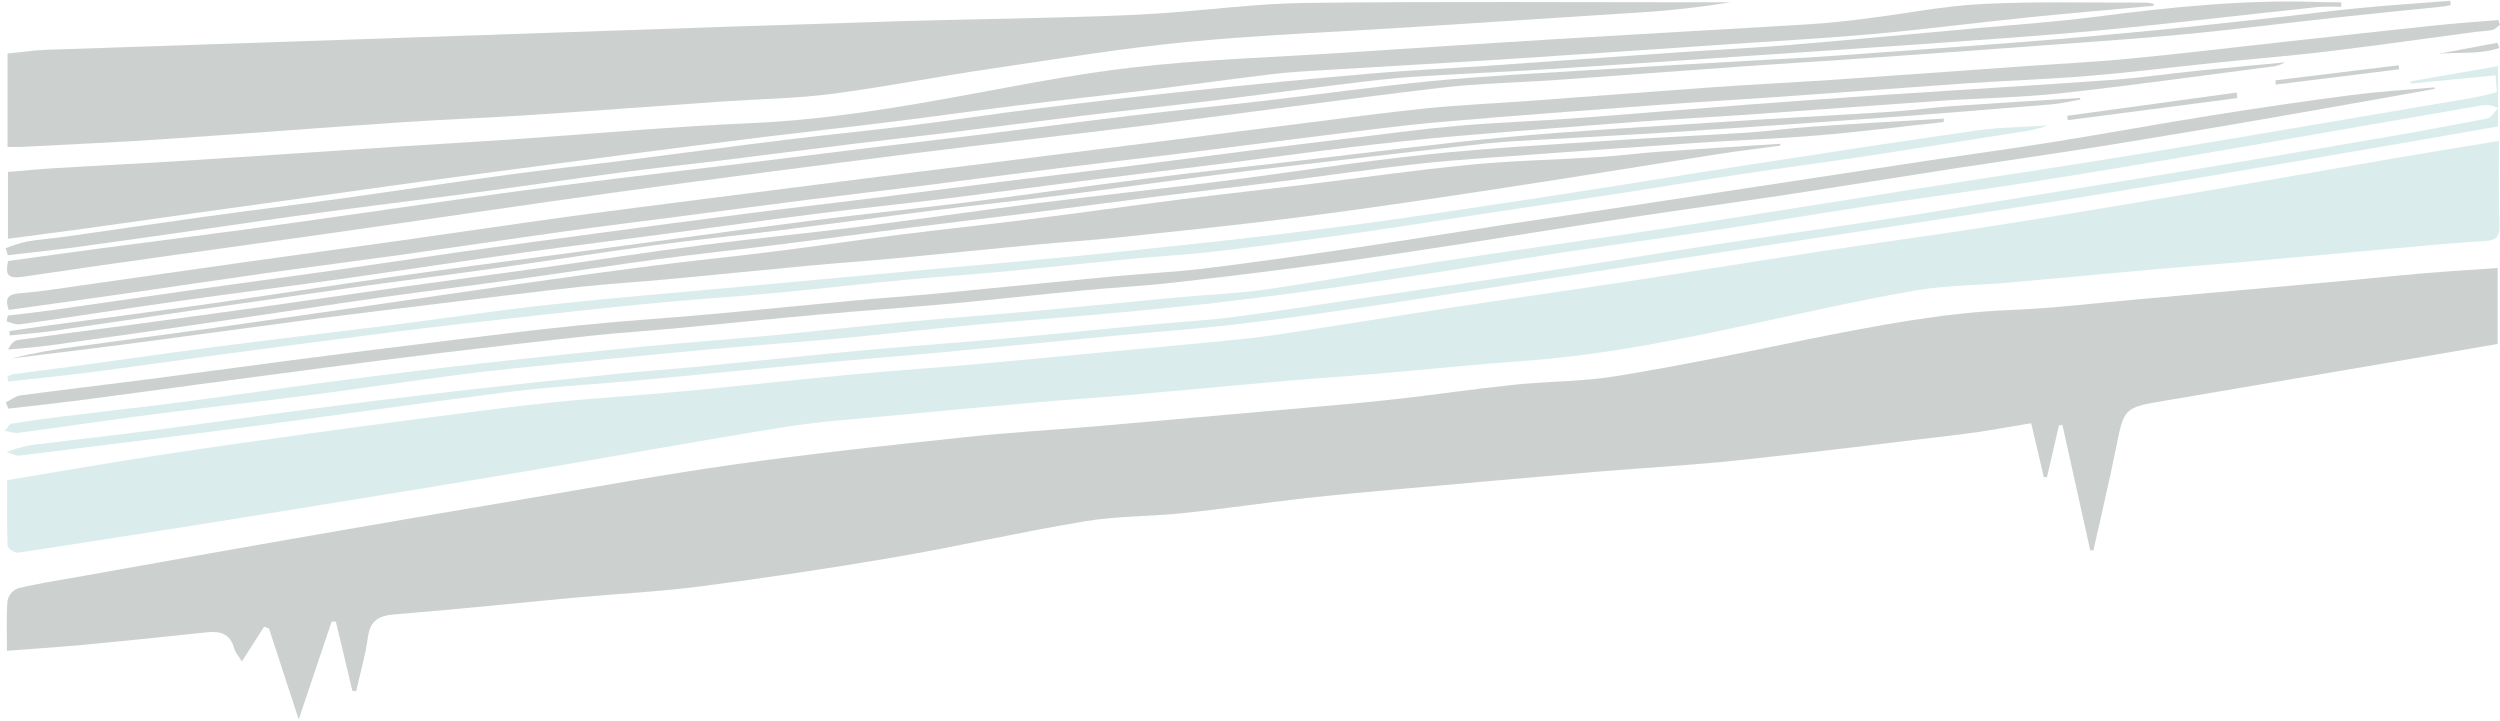 <svg width="510" height="147" viewBox="0 0 510 147" fill="none" xmlns="http://www.w3.org/2000/svg">
<path d="M1.414 132.762C6.633 132.362 11.428 132.048 16.2 131.627C24.867 130.803 33.526 129.927 42.178 128.999C45.015 128.692 46.972 129.305 47.787 132.321C48.014 133.17 48.709 133.897 49.347 134.931L53.887 127.842L54.88 128.234C56.801 134.117 58.715 139.993 60.934 146.774C63.36 139.579 65.51 133.225 67.659 126.806L68.51 126.806C69.64 131.508 70.764 136.212 71.884 140.918L72.65 141.025C73.473 137.367 74.552 133.744 75.049 130.043C75.517 126.534 77.297 125.586 80.574 125.328C92.765 124.357 104.927 123.065 117.111 121.936C125.778 121.136 134.494 120.715 143.124 119.594C156.245 117.895 169.334 115.93 182.393 113.698C195.414 111.465 208.314 108.503 221.349 106.341C227.945 105.249 234.731 105.377 241.405 104.677C249.575 103.82 257.716 102.599 265.865 101.678C272.638 100.915 279.439 100.322 286.233 99.708C299.471 98.522 312.709 97.36 325.948 96.222C335.444 95.422 344.975 94.922 354.457 93.915C369.875 92.287 385.272 90.396 400.661 88.525C405.186 87.975 409.668 87.098 414.356 86.341C415.235 90.092 416.085 93.707 416.936 97.323L417.588 97.323C418.397 93.814 419.208 90.308 420.022 86.804L420.731 86.668L426.401 112.262L427.061 112.261C428.601 105.344 430.247 98.448 431.645 91.502C433.334 83.101 433.256 83.158 441.83 81.71C464.34 77.913 486.843 74.045 509.523 70.177L509.525 54.673C504.49 55.031 499.497 55.316 494.519 55.745C487.838 56.324 481.172 57.023 474.491 57.63C461.603 58.801 448.712 59.956 435.819 61.094C427.259 61.851 418.713 62.908 410.139 63.237C396.111 63.809 382.438 66.514 368.736 69.225C355.715 71.93 342.588 74.634 329.404 76.775C322.688 77.874 315.788 77.768 309.001 78.475C300.71 79.339 292.455 80.567 284.179 81.488C277.285 82.252 270.364 82.816 263.456 83.437C250.445 84.604 237.443 85.754 224.451 86.887C215.182 87.687 205.891 88.208 196.65 89.201C181.119 90.865 165.581 92.521 150.113 94.705C135.262 96.796 120.49 99.53 105.689 102.02C92.195 104.295 78.701 106.605 65.208 108.95C48.705 111.805 32.216 114.781 15.727 117.714C11.692 118.427 7.635 119.055 3.671 120.004C3.143 120.212 2.673 120.546 2.302 120.977C1.932 121.408 1.671 121.924 1.543 122.479C1.259 125.653 1.414 128.876 1.414 132.762Z" fill="#192E2C" fill-opacity="0.22"/>
<path d="M509.793 28.737C502.289 29.979 495.282 31.099 488.29 32.305C475.042 34.582 461.801 36.951 448.575 39.185C434.391 41.583 420.207 43.952 405.98 46.179C394.293 48.013 382.577 49.584 370.875 51.354C357.57 53.381 344.287 55.543 330.983 57.57C319.295 59.355 307.579 60.996 295.892 62.773C284.204 64.551 272.538 66.47 260.85 68.219C256.091 68.933 251.297 69.39 246.51 69.847C231.305 71.275 216.1 72.703 200.895 74.132C191.881 74.946 182.846 75.56 173.832 76.388C162.265 77.467 150.713 78.759 139.146 79.845C130.245 80.68 121.324 81.188 112.438 82.109C103.551 83.03 94.743 84.25 85.907 85.378C78.233 86.373 70.567 87.398 62.907 88.455C52.702 89.882 42.49 91.31 32.313 92.866C22.136 94.422 11.994 96.206 1.456 97.954C1.455 102.397 1.376 106.89 1.553 111.368C1.553 111.882 3.049 112.858 3.73 112.751C21.9 109.982 40.062 107.127 58.218 104.187C74.529 101.57 90.841 98.896 107.152 96.165C124.79 93.189 142.393 89.956 160.052 87.116C167.214 85.959 174.498 85.502 181.739 84.809C191.667 83.857 201.613 82.943 211.574 82.067C218.134 81.496 224.709 81.081 231.269 80.51C241.339 79.632 251.395 78.653 261.466 77.775C268.026 77.203 274.593 76.782 281.16 76.225C291.089 75.375 301.053 74.332 311.01 73.618C338.101 71.675 364.136 63.891 390.738 59.267C396.972 58.182 403.39 58.224 409.716 57.667C419.645 56.795 429.574 55.824 439.552 54.939C445.757 54.382 451.97 53.939 458.182 53.396C468.359 52.503 478.536 51.546 488.72 50.647C494.812 50.111 500.897 49.532 506.996 49.168C509.123 49.046 509.932 48.369 509.897 46.208C509.727 40.632 509.792 35.055 509.793 28.737Z" fill="#58AFAA" fill-opacity="0.22"/>
<path d="M1.543 10.919L1.541 29.973C2.548 29.973 3.442 30.009 4.328 29.973C13.86 29.473 23.398 29.051 32.923 28.422C49.135 27.336 65.332 26.064 81.545 24.971C90.48 24.371 99.43 24.042 108.366 23.449C121.408 22.598 134.443 21.605 147.478 20.698C154.882 20.191 162.335 20.111 169.683 19.155C180.597 17.727 191.427 15.586 202.306 13.995C215.632 12.025 228.943 9.841 242.34 8.541C257.453 7.113 272.658 6.512 287.82 5.547C302.628 4.594 317.438 3.642 332.251 2.689C339.209 2.319 346.143 1.578 353.023 0.468L349.548 0.469C321.89 0.473 294.232 0.276 266.574 0.587C256.354 0.702 246.156 2.115 235.944 2.773C229.348 3.195 222.739 3.366 216.136 3.546C204.924 3.854 193.705 4.012 182.499 4.356C160.203 5.053 137.908 5.79 115.616 6.568C102.293 7.017 88.965 7.47 75.632 7.928C53.6 8.687 31.554 9.432 9.493 10.162C6.926 10.248 4.366 10.64 1.543 10.919Z" fill="#192E2C" fill-opacity="0.22"/>
<path d="M439.338 0.764C438.808 0.644 438.27 0.566 437.728 0.529C426.622 0.573 415.495 0.261 404.397 0.811C396.447 1.212 388.56 2.81 380.639 3.795C376.788 4.273 372.93 4.709 369.065 4.945C351.881 5.995 334.697 6.925 317.521 7.968C303.053 8.847 288.586 9.812 274.125 10.755C259.779 11.691 245.375 12.121 231.106 13.755C217.965 15.255 204.958 17.995 191.916 20.321C179.15 22.591 166.455 24.525 153.492 25.104C137.017 25.82 120.578 27.334 104.118 28.462C96.125 29.005 88.126 29.442 80.126 29.97C66.02 30.892 51.907 31.878 37.801 32.778C28.979 33.336 20.143 33.765 11.32 34.294C8.157 34.479 5.002 34.801 1.626 35.079L1.624 48.707C6.631 48.043 11.659 47.408 16.68 46.715C24.432 45.652 32.176 44.531 39.928 43.446L62.842 40.27C70.593 39.192 78.338 38.086 86.096 37.029C93.855 35.973 101.621 34.959 109.386 33.931C116.005 33.051 122.608 32.182 129.194 31.326C138.236 30.162 147.279 28.992 156.328 27.885C164.803 26.843 173.299 25.922 181.767 24.865C190.582 23.766 199.383 22.524 208.198 21.432C216.666 20.382 225.155 19.49 233.63 18.44C242.332 17.37 251.012 16.135 259.721 15.107C263.686 14.636 267.678 14.457 271.664 14.214C283.983 13.456 296.301 12.784 308.613 11.984C322.797 11.069 336.98 10.076 351.164 9.126C361.348 8.411 371.553 7.875 381.723 6.983C392.361 6.026 402.9 4.662 413.495 3.577C422.098 2.699 430.721 1.977 439.338 1.192L439.338 0.764Z" fill="#192E2C" fill-opacity="0.22"/>
<path d="M509.614 25.792L509.616 13.484L491.723 16.596L491.772 17.059L509.091 15.367C509.197 16.714 509.275 17.706 509.36 18.797C507.707 19.196 506.268 19.631 504.793 19.881C482.02 23.742 459.248 27.653 436.454 31.407C421.249 33.905 406.008 36.146 390.782 38.544C374.414 41.114 358.06 43.783 341.677 46.281C325.295 48.779 308.848 51.042 292.452 53.54C281.034 55.274 269.672 57.379 258.247 59.042C252.453 59.885 246.567 60.078 240.73 60.621C230.929 61.528 221.128 62.527 211.327 63.413C202.568 64.206 193.803 64.841 185.051 65.648C175.832 66.505 166.612 67.54 157.436 68.412C148.925 69.212 140.365 69.84 131.841 70.64C120.541 71.73 109.251 72.901 97.97 74.153C87.977 75.267 77.992 76.502 68.02 77.801C57.936 79.107 47.886 80.613 37.809 81.927C29.568 82.997 21.313 83.904 13.065 84.918C9.476 85.361 5.888 85.853 2.307 86.417C1.931 86.474 1.654 87.13 0.98 87.9C2.193 88.107 2.945 88.413 3.64 88.321C13.71 86.972 23.767 85.466 33.844 84.195C43.922 82.924 54.056 81.803 64.148 80.49C74.112 79.198 84.041 77.671 94.012 76.4C100.977 75.507 107.969 74.822 114.955 74.129C124.883 73.144 134.798 72.192 144.698 71.273C153.577 70.48 162.471 69.844 171.35 69.037C180.441 68.188 189.512 67.131 198.597 66.288C207.476 65.46 216.369 64.86 225.248 64.038C234.127 63.217 243.212 62.382 252.162 61.289C262.949 59.976 273.714 58.484 284.459 56.885C296.125 55.158 307.742 53.174 319.401 51.404C329.677 49.841 339.968 48.463 350.258 46.9C360.3 45.38 370.314 43.667 380.356 42.14C390.626 40.577 400.923 39.213 411.206 37.622C422.043 35.944 432.865 34.153 443.681 32.333C455.411 30.356 467.127 28.287 478.843 26.253C488.039 24.659 497.232 23.067 506.424 21.478C507.508 21.309 508.617 21.521 509.565 22.077C508.856 22.79 508.267 23.995 507.437 24.152C499.636 25.687 491.835 27.1 484.034 28.434C472.19 30.475 460.342 32.471 448.489 34.422C437.205 36.285 425.915 38.09 414.632 39.91C404.604 41.53 394.59 43.208 384.554 44.742C373.009 46.519 361.435 48.125 349.889 49.888C338.01 51.701 326.152 53.671 314.266 55.477C302.72 57.239 291.16 58.881 279.6 60.58C270.133 61.965 260.679 63.485 251.19 64.72C245.516 65.434 239.744 65.741 234.021 66.277C224.227 67.198 214.44 68.205 204.639 69.083C195.646 69.89 186.639 70.512 177.647 71.319C165.981 72.397 154.329 73.639 142.67 74.767C136.953 75.317 131.223 75.703 125.514 76.289C114.682 77.393 103.863 78.557 93.054 79.78C83.064 80.927 73.079 82.153 63.098 83.457C53.02 84.77 42.964 86.248 32.886 87.561C24.653 88.632 16.398 89.56 8.157 90.574C5.823 90.791 3.534 91.351 1.363 92.236C2.242 92.486 3.157 93.049 3.986 92.949C20.184 90.957 36.375 88.951 52.552 86.824C69.778 84.561 86.976 82.049 104.217 79.907C112.848 78.836 121.564 78.4 130.23 77.6C142.059 76.501 153.882 75.294 165.69 74.194C174.469 73.38 183.271 72.701 192.057 71.887C203.887 70.787 215.702 69.602 227.517 68.481C235.715 67.703 243.942 67.131 252.119 66.174C261.445 65.089 270.749 63.755 280.04 62.384C291.869 60.635 303.677 58.737 315.5 56.917C327.322 55.097 339.144 53.277 350.96 51.485C362.775 49.694 374.399 47.988 386.107 46.197C399.44 44.155 412.773 42.143 426.092 39.987C440.787 37.611 455.46 35.12 470.133 32.622C483.253 30.403 496.281 28.119 509.614 25.792Z" fill="#58AFAA" fill-opacity="0.22"/>
<path d="M1.771 63.219C9.913 62.077 17.884 60.992 25.884 59.843C35.358 58.486 44.826 57.045 54.308 55.71C63.45 54.425 72.613 53.269 81.761 51.991C92.86 50.435 103.952 48.765 115.093 47.223C122.973 46.131 130.866 45.167 138.745 44.139C147.44 43.011 156.135 41.848 164.829 40.748C173.07 39.713 181.318 38.757 189.552 37.721C198.36 36.608 207.161 35.409 215.969 34.309C224.316 33.26 232.678 32.325 241.032 31.29C249.855 30.204 258.663 29.027 267.478 27.949C276.293 26.871 284.903 25.679 293.647 24.907C308.838 23.572 324.057 22.493 339.27 21.336C346.645 20.786 354.035 20.378 361.418 19.864C374.651 18.935 387.877 17.935 401.132 17.006C409.451 16.442 417.798 16.17 426.11 15.477C434.854 14.763 443.57 13.656 452.3 12.764C459.761 12 467.243 11.407 474.682 10.507C484.788 9.294 494.866 7.852 504.951 6.517C506.114 6.36 507.305 6.367 508.447 6.117C509.014 5.989 509.49 5.404 510 5.069C509.887 4.741 509.774 4.413 509.653 4.085C505.504 4.435 501.341 4.713 497.2 5.142C486.916 6.22 476.633 7.362 466.357 8.49C455.96 9.633 445.577 10.882 435.152 11.896C428.004 12.61 420.82 12.953 413.65 13.46C400.494 14.396 387.332 15.361 374.169 16.261C365.942 16.818 357.702 17.212 349.475 17.79C337.256 18.655 325.044 19.626 312.831 20.519C305.555 21.055 298.257 21.37 291.002 22.098C282.357 22.969 273.741 24.161 265.124 25.239C256.614 26.303 248.103 27.381 239.635 28.48C229.031 29.822 218.431 31.159 207.835 32.492C197.573 33.777 187.311 35.033 177.049 36.333C166.326 37.679 155.605 39.045 144.887 40.43C135.214 41.672 125.54 42.879 115.888 44.199C104.725 45.734 93.584 47.39 82.428 48.967C71.62 50.487 60.805 51.944 49.997 53.464C38.841 55.034 27.692 56.662 16.537 58.232C12.353 58.825 8.175 59.517 3.97 59.824C1.573 60.045 0.97 60.844 1.771 63.219Z" fill="#192E2C" fill-opacity="0.22"/>
<path d="M363.21 29.328C355.033 29.863 346.841 30.357 338.665 30.935C334.459 31.235 330.268 31.778 326.062 32.042C317.261 32.607 308.432 32.758 299.659 33.629C288.489 34.714 277.369 36.32 266.221 37.669C257.71 38.697 249.235 39.611 240.753 40.689C230.314 42.01 219.896 43.487 209.457 44.801C200.982 45.872 192.486 46.75 184.011 47.821C175.536 48.892 166.884 50.176 158.31 51.254C149.735 52.332 141.346 53.168 132.878 54.246C123.715 55.416 114.566 56.701 105.418 57.993C96.056 59.314 86.702 60.712 77.341 62.062C66.126 63.679 54.909 65.285 43.689 66.879C34.434 68.171 25.172 69.371 15.917 70.648C11.319 71.215 6.756 72.044 2.251 73.132C11.095 72.025 19.981 70.99 28.782 69.812C40.838 68.235 52.895 66.543 64.908 64.973C73.029 63.916 81.156 62.96 89.283 61.974C98.921 60.804 108.545 59.59 118.19 58.533C124.133 57.884 130.105 57.541 136.062 56.984C145.742 56.084 155.416 55.098 165.103 54.191C170.947 53.649 176.798 53.242 182.641 52.699C192.201 51.799 201.747 50.806 211.307 49.907C217.03 49.364 222.767 49.014 228.476 48.407C241.164 47.057 253.866 45.772 266.518 44.123C279.95 42.396 293.354 40.376 306.743 38.335C321.395 36.108 336.026 33.695 350.664 31.412C354.813 30.762 358.983 30.277 363.139 29.72L363.21 29.328Z" fill="#192E2C" fill-opacity="0.22"/>
<path d="M496.61 17.821C490.936 18.335 485.199 18.671 479.532 19.413C470.029 20.648 460.54 22.047 451.08 23.553C440.364 25.259 429.697 27.229 418.981 28.948C410.336 30.34 401.648 31.504 392.989 32.803C381.443 34.544 369.9 36.302 358.359 38.077L332.055 42.074C323.63 43.345 315.19 44.579 306.765 45.864C296.496 47.434 286.241 49.104 275.957 50.617C265.788 52.102 255.618 53.558 245.412 54.807C239.483 55.521 233.491 55.786 227.541 56.343C215.527 57.478 203.52 58.7 191.507 59.842C185.67 60.392 179.819 60.792 173.99 61.335C164.189 62.242 154.402 63.248 144.601 64.127C135.722 64.927 126.821 65.484 117.949 66.384C108.297 67.369 98.666 68.59 89.035 69.768C79.173 70.967 69.315 72.209 59.462 73.494C49.271 74.815 39.087 76.228 28.889 77.542C20.655 78.605 12.407 79.555 4.187 80.661C3.145 80.804 2.195 81.581 1.194 82.088L1.691 83.364C6.407 82.814 11.13 82.315 15.875 81.708C24.101 80.644 32.314 79.509 40.533 78.41C49.105 77.268 57.677 76.133 66.249 75.005C74.135 73.977 82.021 72.949 89.915 72C100.134 70.779 110.361 69.587 120.594 68.487C126.303 67.873 132.048 67.523 137.764 66.987C147.444 66.081 157.118 65.067 166.798 64.195C175.791 63.381 184.797 62.767 193.783 61.953C202.882 61.117 211.959 60.096 221.058 59.232C227.129 58.654 233.228 58.353 239.292 57.668C250.086 56.45 260.868 55.114 271.638 53.663C280.319 52.5 288.978 51.165 297.63 49.837C309.396 48.025 321.14 46.105 332.906 44.32C343.182 42.757 353.472 41.38 363.763 39.824C375.422 38.061 387.053 36.162 398.705 34.364C408.634 32.836 418.562 31.444 428.491 29.86C440.358 27.957 452.212 25.973 464.05 23.908C474.937 22.038 485.802 20.069 496.674 18.142L496.61 17.821Z" fill="#192E2C" fill-opacity="0.22"/>
<path d="M1.603 52.059C6.319 51.51 11.05 51.017 15.787 50.389C23.773 49.311 31.744 48.141 39.722 47.013C49.552 45.585 59.381 44.158 69.218 42.866C78.841 41.566 88.48 40.417 98.096 39.132C107.713 37.847 117.308 36.42 126.925 35.149C133.648 34.257 140.4 33.557 147.144 32.729C156.073 31.63 165.002 30.466 173.937 29.367C180.554 28.56 187.185 27.839 193.795 27.025C202.844 25.904 211.879 24.698 220.936 23.599C229.531 22.556 238.141 21.642 246.736 20.6C255.906 19.487 265.055 18.252 274.225 17.138C278.99 16.553 283.763 15.974 288.543 15.653C297.692 15.046 306.854 14.688 316.003 14.109C330.3 13.209 344.583 12.215 358.873 11.251C369.419 10.536 379.965 9.865 390.496 9.107C402.907 8.207 415.318 7.414 427.707 6.25C442.856 4.822 457.969 3.008 473.096 1.402C474.601 1.323 476.109 1.323 477.613 1.401L477.613 0.453C476.422 0.453 475.231 0.496 474.068 0.453C458.395 -0.194 442.863 1.442 427.367 3.44C419.566 4.447 411.765 4.968 403.929 5.683C390.972 6.868 378.022 8.089 365.058 9.175C357.576 9.796 350.058 10.147 342.562 10.661C329.208 11.583 315.861 12.562 302.514 13.483C295.011 14.005 287.501 14.327 280.012 14.976C267.766 16.034 255.528 17.205 243.297 18.49C232.702 19.597 222.128 20.839 211.561 22.138C202.979 23.202 194.433 24.515 185.859 25.586C177.285 26.657 168.64 27.492 160.038 28.549C149.364 29.855 138.712 31.304 128.046 32.653C119.805 33.688 111.543 34.574 103.309 35.687C92.196 37.193 81.118 38.899 70.012 40.441C60.523 41.761 51.006 42.939 41.517 44.246C32.141 45.545 22.787 46.937 13.418 48.264C10.752 48.635 8.057 48.821 5.412 49.278C3.963 49.623 2.541 50.074 1.156 50.626L1.603 52.059Z" fill="#192E2C" fill-opacity="0.22"/>
<path d="M499.852 0.155C493.682 0.641 487.513 1.048 481.357 1.634C475.768 2.17 470.208 2.919 464.627 3.526C455.897 4.476 447.174 5.439 438.436 6.289C430.025 7.103 421.614 7.867 413.196 8.517C400.211 9.525 387.219 10.425 374.226 11.375C370.241 11.661 366.255 11.889 362.269 12.09C349.504 12.805 336.696 13.519 323.909 14.327C313.364 14.977 302.804 15.506 292.287 16.513C280.649 17.634 269.061 19.262 257.444 20.611C248.607 21.632 239.764 22.51 230.934 23.567C220.36 24.83 209.807 26.244 199.247 27.55C192.51 28.385 185.773 29.135 179.028 29.956C169.858 31.07 160.696 32.226 151.526 33.34C143.015 34.368 134.562 35.339 126.08 36.381C118.307 37.333 110.537 38.335 102.769 39.386C94.67 40.478 86.578 41.663 78.486 42.805C68.77 44.176 59.061 45.589 49.338 46.902C39.615 48.216 30.09 49.401 20.474 50.671C14.219 51.499 7.978 52.377 1.644 53.241C1.084 55.944 1.396 56.949 4.793 56.443C25.558 53.331 46.38 50.554 67.202 47.606C86.946 44.808 106.669 41.832 126.434 39.119C146.199 36.407 166.014 33.851 185.822 31.353C202.006 29.311 218.225 27.526 234.409 25.499C254.267 23.015 274.011 20.259 293.847 17.918C301.79 16.983 309.832 16.86 317.824 16.296C330.398 15.41 342.965 14.438 355.539 13.545C363.177 13.002 370.829 12.559 378.467 12.023C391.389 11.118 404.312 10.187 417.239 9.23C426.862 8.516 436.5 7.873 446.103 6.951C456.28 5.98 466.428 4.681 476.598 3.574C483.959 2.775 491.335 2.061 498.703 1.297C499.132 1.226 499.556 1.129 499.973 1.004C499.916 0.726 499.881 0.448 499.852 0.155Z" fill="#192E2C" fill-opacity="0.22"/>
<path d="M1.339 65.565C2.247 65.786 3.19 66.278 4.048 66.171C14.906 64.629 25.749 62.931 36.607 61.389C47.465 59.847 58.387 58.491 69.23 56.963C81.946 55.172 94.641 53.223 107.364 51.446C116.853 50.118 126.363 48.955 135.866 47.691C146.277 46.314 156.681 44.836 167.106 43.537C175.617 42.466 184.091 41.602 192.573 40.553C203.14 39.246 213.686 37.819 224.239 36.484C232.48 35.441 240.728 34.478 248.969 33.435C257.777 32.322 266.571 31.101 275.393 30.045C282.712 29.174 290.038 28.367 297.378 27.738C309.434 26.703 321.491 25.81 333.504 24.881C340.887 24.338 348.27 23.931 355.645 23.452C368.879 22.523 382.098 21.523 395.36 20.594C403.679 20.03 412.047 19.929 420.33 19.029C434.621 17.473 448.861 15.46 463.123 13.626C464.189 13.563 465.225 13.253 466.152 12.719C460.081 13.298 454.01 13.841 447.947 14.462C442.273 15.04 436.599 15.889 430.848 16.304C415.629 17.39 400.388 18.283 385.155 19.298C375.439 19.95 365.728 20.646 356.021 21.384C344.327 22.277 332.618 23.284 320.945 24.148C313.094 24.727 305.222 24.985 297.386 25.67C289.939 26.327 282.492 27.341 275.096 28.233C268.599 29.004 262.106 29.804 255.614 30.632C246.926 31.731 238.246 32.888 229.558 33.98C221.197 35.029 212.821 36.007 204.46 37.05C195.524 38.17 186.595 39.348 177.659 40.469C169.418 41.497 161.163 42.432 152.93 43.489C142.497 44.824 132.072 46.223 121.647 47.615C112.498 48.842 103.35 50.063 94.208 51.348C84.989 52.654 75.727 54.067 66.479 55.381C57.344 56.68 48.189 57.893 39.047 59.178C29.445 60.534 19.856 61.955 10.261 63.318C7.374 63.725 4.481 64.032 1.594 64.374L1.339 65.565Z" fill="#192E2C" fill-opacity="0.22"/>
<path d="M1.678 77.83C7.011 77.245 12.358 76.738 17.684 76.052C25.904 74.996 34.109 73.804 42.329 72.697C51.014 71.527 59.704 70.38 68.399 69.257C76.405 68.222 84.412 67.18 92.426 66.266C105.341 64.795 118.248 63.346 131.176 62.053C140.041 61.168 148.942 60.625 157.814 59.796C166.905 58.953 175.976 57.911 185.068 57.047C191.139 56.462 197.23 56.097 203.301 55.533C212.521 54.669 221.74 53.676 230.96 52.798C236.796 52.241 242.654 51.934 248.47 51.241C258.214 50.085 267.944 48.771 277.667 47.401C286.447 46.159 295.199 44.731 303.971 43.411C312.404 42.133 320.843 40.92 329.275 39.628C337.708 38.336 346.296 36.88 354.856 35.589C363.523 34.282 372.21 33.14 380.87 31.827C391.139 30.271 401.394 28.608 411.656 27.002C413.757 26.764 415.825 26.285 417.819 25.575C412.932 25.911 408.004 25.947 403.167 26.633C387.784 28.81 372.437 31.193 357.069 33.563C343.687 35.633 330.325 37.845 316.943 39.886C302.163 42.128 287.39 44.433 272.568 46.353C257.746 48.273 242.825 49.851 227.932 51.401C215.109 52.729 202.273 53.807 189.437 54.971L150.58 58.542C137.751 59.728 124.9 60.763 112.092 62.148C101.412 63.312 90.774 64.932 80.108 66.281C68.278 67.773 56.428 69.137 44.598 70.665C34.521 71.971 24.457 73.434 14.386 74.805C10.45 75.34 6.507 75.811 2.571 76.34C2.19 76.452 1.827 76.621 1.493 76.839L1.678 77.83Z" fill="#58AFAA" fill-opacity="0.22"/>
<path d="M396.557 24.188C387.529 24.731 378.508 25.231 369.487 25.846C365.168 26.139 360.87 26.76 356.551 27.046C347.757 27.617 338.942 27.989 330.148 28.582C317.149 29.461 304.128 30.14 291.178 31.504C276.994 32.996 262.896 35.23 248.74 37.022C236.443 38.571 224.11 39.878 211.812 41.42C199.515 42.962 187.281 44.753 174.998 46.295C164.438 47.623 153.836 48.637 143.283 50C132.042 51.428 120.837 53.184 109.61 54.754C100.462 56.032 91.306 57.224 82.164 58.502C72.682 59.829 63.208 61.235 53.726 62.563C44.464 63.857 35.204 65.123 25.946 66.36C18.528 67.36 11.11 68.302 3.706 69.351C2.919 69.465 2.202 70.1 1.656 71.312C4.599 71.02 7.55 70.827 10.479 70.42C21.925 68.826 33.367 67.194 44.804 65.523C55.789 63.932 66.789 62.233 77.732 60.677C86.994 59.371 96.277 58.243 105.539 56.958C115.149 55.63 124.73 54.139 134.347 52.861C142.701 51.747 151.084 50.876 159.452 49.827C168.041 48.756 176.615 47.578 185.196 46.493C193.557 45.437 201.926 44.466 210.28 43.416C218.975 42.317 227.656 41.139 236.35 40.047C244.705 38.998 253.066 38.048 261.413 36.992C270.108 35.9 278.774 34.636 287.476 33.63C293.526 32.916 299.61 32.48 305.681 32.03C319.028 31.044 332.377 30.091 345.729 29.172C354.055 28.608 362.395 28.335 370.707 27.636C379.323 26.921 387.912 25.822 396.514 24.901C396.521 24.673 396.536 24.43 396.557 24.188Z" fill="#192E2C" fill-opacity="0.22"/>
<path d="M424.336 19.977C415.677 20.527 407.011 21.035 398.352 21.635C394.267 21.921 390.196 22.506 386.111 22.771C373.792 23.564 361.474 24.2 349.155 25.015C335.34 25.915 321.497 26.666 307.71 27.944C293.526 29.258 279.342 31.121 265.159 32.756C254.698 33.962 244.23 35.112 233.784 36.432C221.501 37.981 209.239 39.759 196.955 41.308C186.516 42.621 176.048 43.65 165.609 44.992C149.851 47.019 134.114 49.203 118.362 51.316C105.739 53.008 93.101 54.628 80.491 56.413C67.882 58.197 55.315 60.181 42.72 61.973C31.84 63.515 20.94 64.9 10.054 66.37C7.338 66.734 4.622 67.141 1.905 67.533L2.012 68.425C4.848 68.132 7.749 67.946 10.593 67.539C19.961 66.205 29.309 64.777 38.67 63.421C50.017 61.779 61.348 60.159 72.662 58.56C81.881 57.275 91.186 56.119 100.441 54.813C111.54 53.249 122.617 51.501 133.723 50.002C142.177 48.86 150.673 48.032 159.141 46.975C169.779 45.64 180.459 44.177 191.126 42.842C199.636 41.785 208.146 40.9 216.586 39.822C227.025 38.508 237.443 37.031 247.883 35.703C256.237 34.64 264.605 33.69 272.974 32.719C283.08 31.541 293.179 30.349 303.299 29.264C307.15 28.849 311.029 28.692 314.901 28.463C323.702 27.949 332.503 27.52 341.304 26.948C355.238 26.043 369.173 25.09 383.111 24.09C394.933 23.226 406.748 22.269 418.571 21.283C420.528 21.126 422.45 20.648 424.393 20.312L424.336 19.977Z" fill="#192E2C" fill-opacity="0.22"/>
<path d="M421.84 24.513L456.427 20.008L456.278 18.875L421.712 23.621C421.762 23.921 421.797 24.213 421.84 24.513Z" fill="#192E2C" fill-opacity="0.22"/>
<path d="M464.229 17.255L489.426 14.142C489.391 13.864 489.362 13.586 489.327 13.315L464.229 16.378L464.229 17.255Z" fill="#192E2C" fill-opacity="0.22"/>
<path d="M509.469 8.72L497.412 10.982C501.568 10.611 505.922 11.131 509.873 9.79C509.71 9.433 509.617 9.077 509.469 8.72Z" fill="#192E2C" fill-opacity="0.22"/>
</svg>
